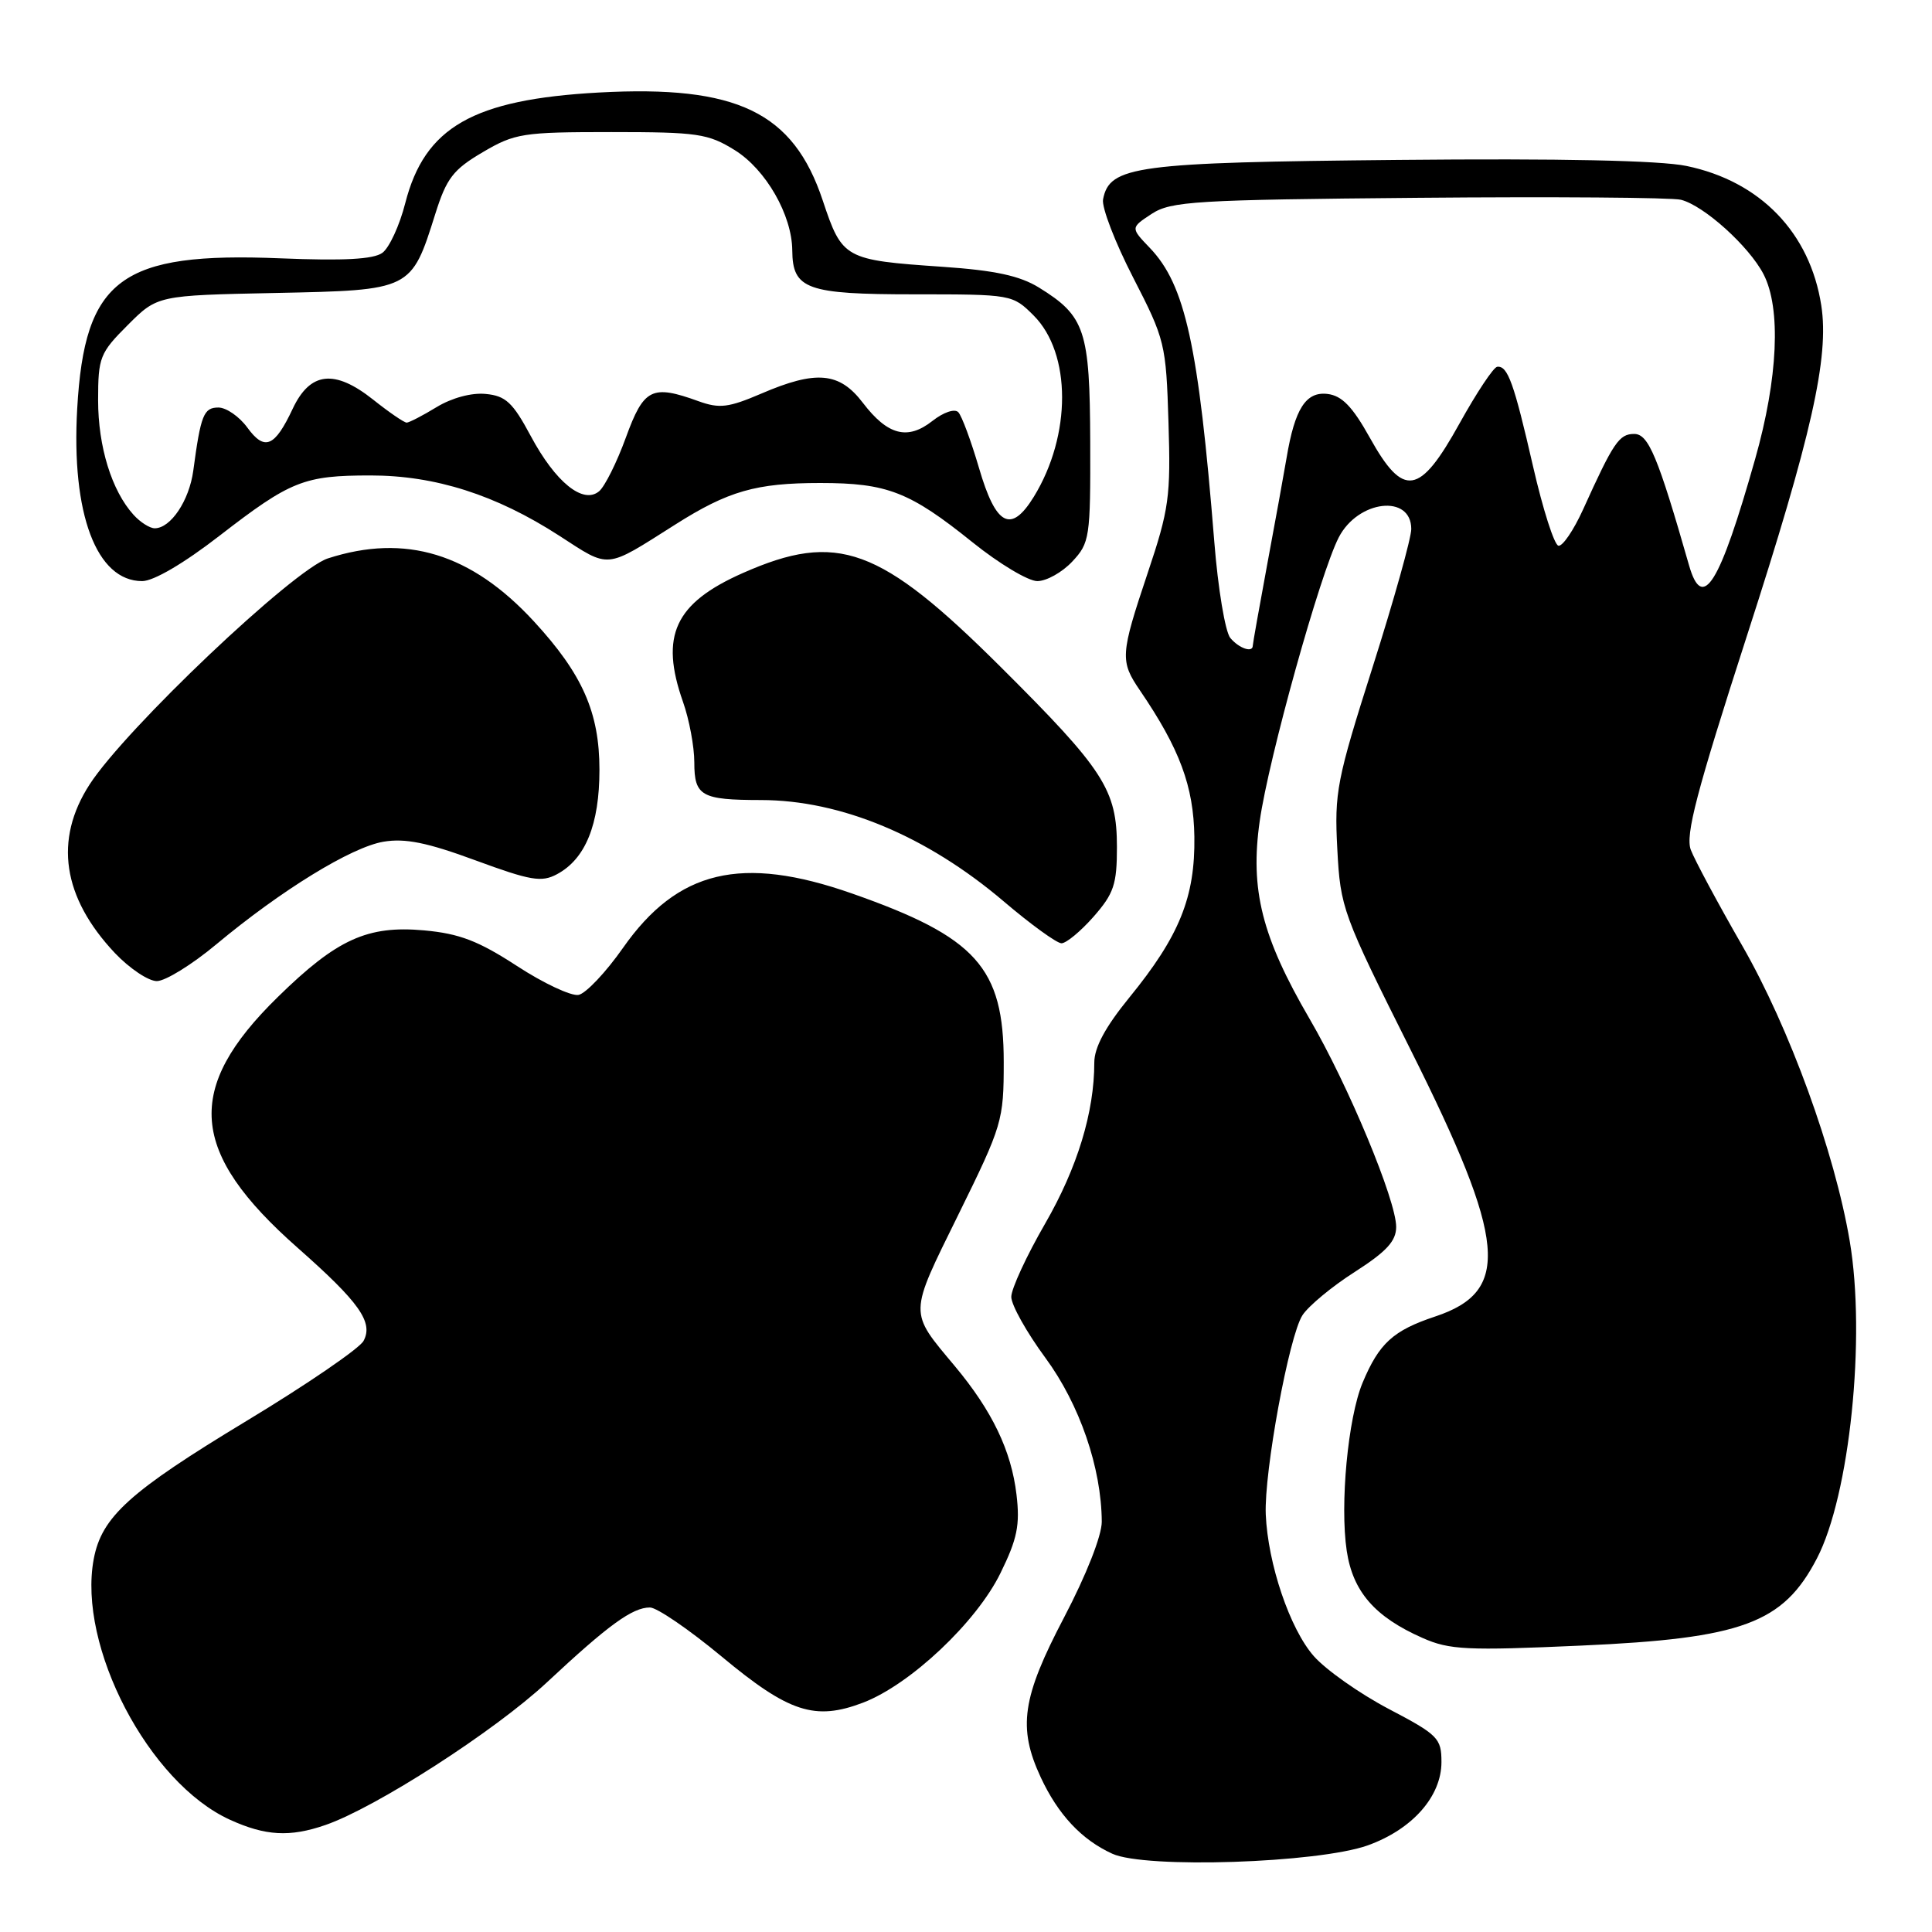 <?xml version="1.0" encoding="UTF-8" standalone="no"?>
<!DOCTYPE svg PUBLIC "-//W3C//DTD SVG 1.1//EN" "http://www.w3.org/Graphics/SVG/1.1/DTD/svg11.dtd" >
<svg xmlns="http://www.w3.org/2000/svg" xmlns:xlink="http://www.w3.org/1999/xlink" version="1.1" viewBox="0 0 256 256">
 <g >
 <path fill="currentColor"
d=" M 181.24 244.52 C 187.14 242.40 191.00 238.04 191.00 233.48 C 191.00 230.32 190.55 229.87 183.99 226.43 C 180.14 224.40 175.68 221.26 174.08 219.44 C 170.91 215.83 168.00 207.22 167.72 200.67 C 167.49 195.04 170.80 177.04 172.58 174.28 C 173.37 173.06 176.48 170.47 179.51 168.54 C 183.72 165.84 185.00 164.45 185.00 162.57 C 185.00 159.05 178.66 143.80 173.53 135.01 C 167.20 124.14 165.62 117.90 166.92 108.79 C 168.10 100.47 174.93 75.98 177.39 71.21 C 179.95 66.25 187.00 65.44 187.00 70.10 C 187.00 71.30 184.70 79.51 181.89 88.36 C 177.12 103.36 176.80 104.99 177.20 112.50 C 177.61 120.32 177.88 121.07 186.95 139.18 C 199.63 164.51 200.23 171.10 190.18 174.44 C 184.59 176.30 182.74 177.99 180.55 183.22 C 178.61 187.87 177.53 199.35 178.45 205.50 C 179.26 210.90 182.17 214.25 188.50 217.04 C 192.06 218.62 194.38 218.73 209.50 218.05 C 230.88 217.10 236.28 215.10 240.75 206.50 C 245.10 198.15 247.26 177.22 245.10 164.46 C 243.10 152.64 237.12 136.21 230.84 125.28 C 227.61 119.66 224.55 113.95 224.04 112.61 C 223.30 110.65 224.79 104.96 231.45 84.33 C 240.07 57.67 242.39 47.34 241.33 40.48 C 239.84 30.84 233.25 24.02 223.47 21.99 C 219.94 21.26 206.79 20.98 185.29 21.19 C 150.49 21.52 147.01 21.98 146.16 26.42 C 145.96 27.46 147.75 32.12 150.15 36.78 C 154.37 44.99 154.51 45.56 154.83 55.97 C 155.14 65.79 154.91 67.48 152.08 75.91 C 148.44 86.78 148.39 87.59 151.06 91.50 C 156.32 99.22 158.16 104.19 158.26 110.88 C 158.37 118.88 156.28 124.04 149.64 132.18 C 146.47 136.07 145.00 138.79 145.00 140.80 C 145.00 147.38 142.76 154.71 138.50 162.11 C 136.02 166.40 134.00 170.78 134.00 171.84 C 134.00 172.91 136.03 176.54 138.52 179.92 C 143.06 186.09 145.95 194.50 145.99 201.64 C 145.99 203.49 143.95 208.68 141.00 214.31 C 135.42 224.94 134.84 228.91 137.90 235.50 C 140.20 240.44 143.32 243.78 147.39 245.63 C 151.76 247.63 174.66 246.87 181.24 244.52 Z  M 43.10 241.83 C 49.76 239.54 65.53 229.39 72.46 222.93 C 80.64 215.29 83.80 213.00 86.12 213.00 C 87.04 213.00 91.31 215.92 95.61 219.49 C 104.54 226.92 107.98 228.04 114.36 225.61 C 120.61 223.22 129.39 214.95 132.57 208.44 C 134.80 203.90 135.17 202.07 134.69 198.03 C 134.00 192.22 131.47 186.95 126.53 181.03 C 120.39 173.68 120.37 174.39 127.00 160.92 C 132.82 149.10 133.00 148.48 133.00 140.73 C 133.00 128.20 129.36 124.16 112.89 118.39 C 98.25 113.26 89.80 115.27 82.55 125.60 C 80.28 128.84 77.63 131.64 76.66 131.83 C 75.69 132.01 72.01 130.29 68.49 127.99 C 63.38 124.67 60.89 123.71 56.20 123.28 C 48.69 122.60 44.64 124.44 36.81 132.11 C 24.39 144.26 25.05 152.66 39.45 165.35 C 47.62 172.56 49.50 175.21 48.17 177.68 C 47.63 178.68 40.65 183.46 32.65 188.29 C 17.13 197.67 13.47 200.99 12.42 206.58 C 10.25 218.14 19.71 236.24 30.48 241.13 C 35.18 243.27 38.41 243.45 43.10 241.83 Z  M 28.66 125.13 C 37.29 117.94 46.55 112.25 50.82 111.53 C 53.68 111.05 56.60 111.64 63.00 114.00 C 70.31 116.69 71.75 116.94 73.80 115.84 C 77.58 113.82 79.43 109.25 79.43 102.00 C 79.43 94.40 77.18 89.32 70.74 82.33 C 62.44 73.33 53.72 70.67 43.45 73.99 C 38.88 75.47 16.64 96.57 11.87 103.95 C 7.13 111.28 8.28 118.91 15.22 126.28 C 17.16 128.32 19.66 130.00 20.78 130.00 C 21.91 130.00 25.45 127.81 28.66 125.13 Z  M 144.90 121.47 C 147.60 118.39 148.00 117.18 148.00 112.22 C 147.99 104.64 146.31 102.03 132.63 88.41 C 116.59 72.44 110.96 70.39 98.43 75.93 C 89.41 79.92 87.41 84.23 90.50 93.00 C 91.33 95.34 92.00 98.95 92.00 101.02 C 92.00 105.48 92.92 106.00 100.83 106.01 C 111.42 106.02 122.80 110.77 133.00 119.44 C 136.57 122.48 140.02 124.98 140.65 124.99 C 141.28 124.99 143.19 123.41 144.90 121.47 Z  M 29.06 71.01 C 38.51 63.70 40.27 63.00 49.10 63.00 C 57.67 63.00 65.72 65.57 74.08 70.97 C 80.90 75.38 80.07 75.46 89.47 69.51 C 96.49 65.06 100.18 64.00 108.68 64.00 C 117.56 64.00 120.54 65.16 128.88 71.87 C 132.39 74.69 136.24 77.00 137.45 77.00 C 138.66 77.00 140.74 75.84 142.08 74.41 C 144.39 71.94 144.50 71.25 144.46 58.56 C 144.41 43.77 143.79 41.89 137.68 38.11 C 135.13 36.54 131.87 35.83 124.88 35.35 C 111.89 34.46 111.60 34.30 109.02 26.57 C 105.12 14.85 97.67 11.26 79.34 12.26 C 62.68 13.18 56.28 16.84 53.70 26.91 C 52.95 29.87 51.58 32.83 50.67 33.50 C 49.49 34.36 45.55 34.57 37.17 34.23 C 16.03 33.36 11.21 36.92 10.23 54.15 C 9.43 68.10 12.79 77.00 18.84 77.00 C 20.35 77.00 24.36 74.65 29.06 71.01 Z  M 163.02 84.53 C 162.35 83.72 161.39 77.98 160.90 71.78 C 158.81 45.75 157.05 37.75 152.36 32.85 C 149.80 30.18 149.80 30.18 152.60 28.34 C 155.16 26.67 158.33 26.47 187.95 26.21 C 205.85 26.05 221.50 26.17 222.73 26.47 C 225.77 27.23 231.76 32.63 233.68 36.34 C 236.02 40.87 235.60 50.11 232.57 60.81 C 227.85 77.48 225.59 81.13 223.81 74.92 C 219.67 60.46 218.43 57.50 216.54 57.50 C 214.54 57.50 213.80 58.60 209.77 67.50 C 208.52 70.25 207.05 72.42 206.50 72.31 C 205.95 72.21 204.44 67.49 203.14 61.81 C 200.60 50.72 199.78 48.44 198.39 48.60 C 197.90 48.65 195.66 52.03 193.40 56.10 C 188.10 65.67 185.97 66.01 181.51 58.00 C 179.21 53.87 177.81 52.43 175.90 52.20 C 173.04 51.86 171.57 54.15 170.48 60.66 C 170.12 62.77 168.97 69.14 167.91 74.80 C 166.86 80.47 166.00 85.30 166.00 85.55 C 166.00 86.54 164.17 85.91 163.02 84.53 Z  M 17.69 68.21 C 14.80 65.02 13.00 59.19 13.00 53.03 C 13.00 47.35 13.23 46.77 16.93 43.07 C 20.86 39.14 20.86 39.14 36.52 38.82 C 54.53 38.45 54.49 38.47 57.68 28.34 C 59.17 23.61 60.05 22.47 63.96 20.17 C 68.23 17.66 69.25 17.50 81.00 17.50 C 92.46 17.50 93.82 17.70 97.37 19.90 C 101.49 22.47 104.94 28.49 104.98 33.18 C 105.02 38.33 106.88 39.00 121.15 39.00 C 134.06 39.00 134.17 39.02 136.96 41.80 C 141.98 46.82 141.99 57.67 136.99 65.82 C 133.96 70.74 131.96 69.69 129.72 62.00 C 128.67 58.42 127.44 55.10 126.98 54.62 C 126.51 54.12 125.02 54.62 123.56 55.77 C 120.26 58.37 117.62 57.68 114.33 53.37 C 111.23 49.30 108.15 49.02 100.84 52.17 C 96.54 54.01 95.33 54.16 92.58 53.17 C 86.37 50.92 85.31 51.45 82.93 57.98 C 81.73 61.28 80.13 64.48 79.38 65.10 C 77.26 66.86 73.61 63.90 70.33 57.78 C 67.95 53.33 67.01 52.45 64.36 52.20 C 62.50 52.01 59.87 52.72 57.86 53.94 C 56.01 55.07 54.22 55.99 53.89 56.00 C 53.55 56.00 51.55 54.63 49.44 52.95 C 44.32 48.89 41.09 49.26 38.78 54.17 C 36.40 59.24 35.06 59.80 32.77 56.65 C 31.70 55.19 29.98 54.00 28.94 54.00 C 26.99 54.00 26.60 54.98 25.61 62.37 C 25.07 66.34 22.62 70.00 20.50 70.00 C 19.85 70.00 18.58 69.20 17.69 68.21 Z "/>
</g>
</svg>
